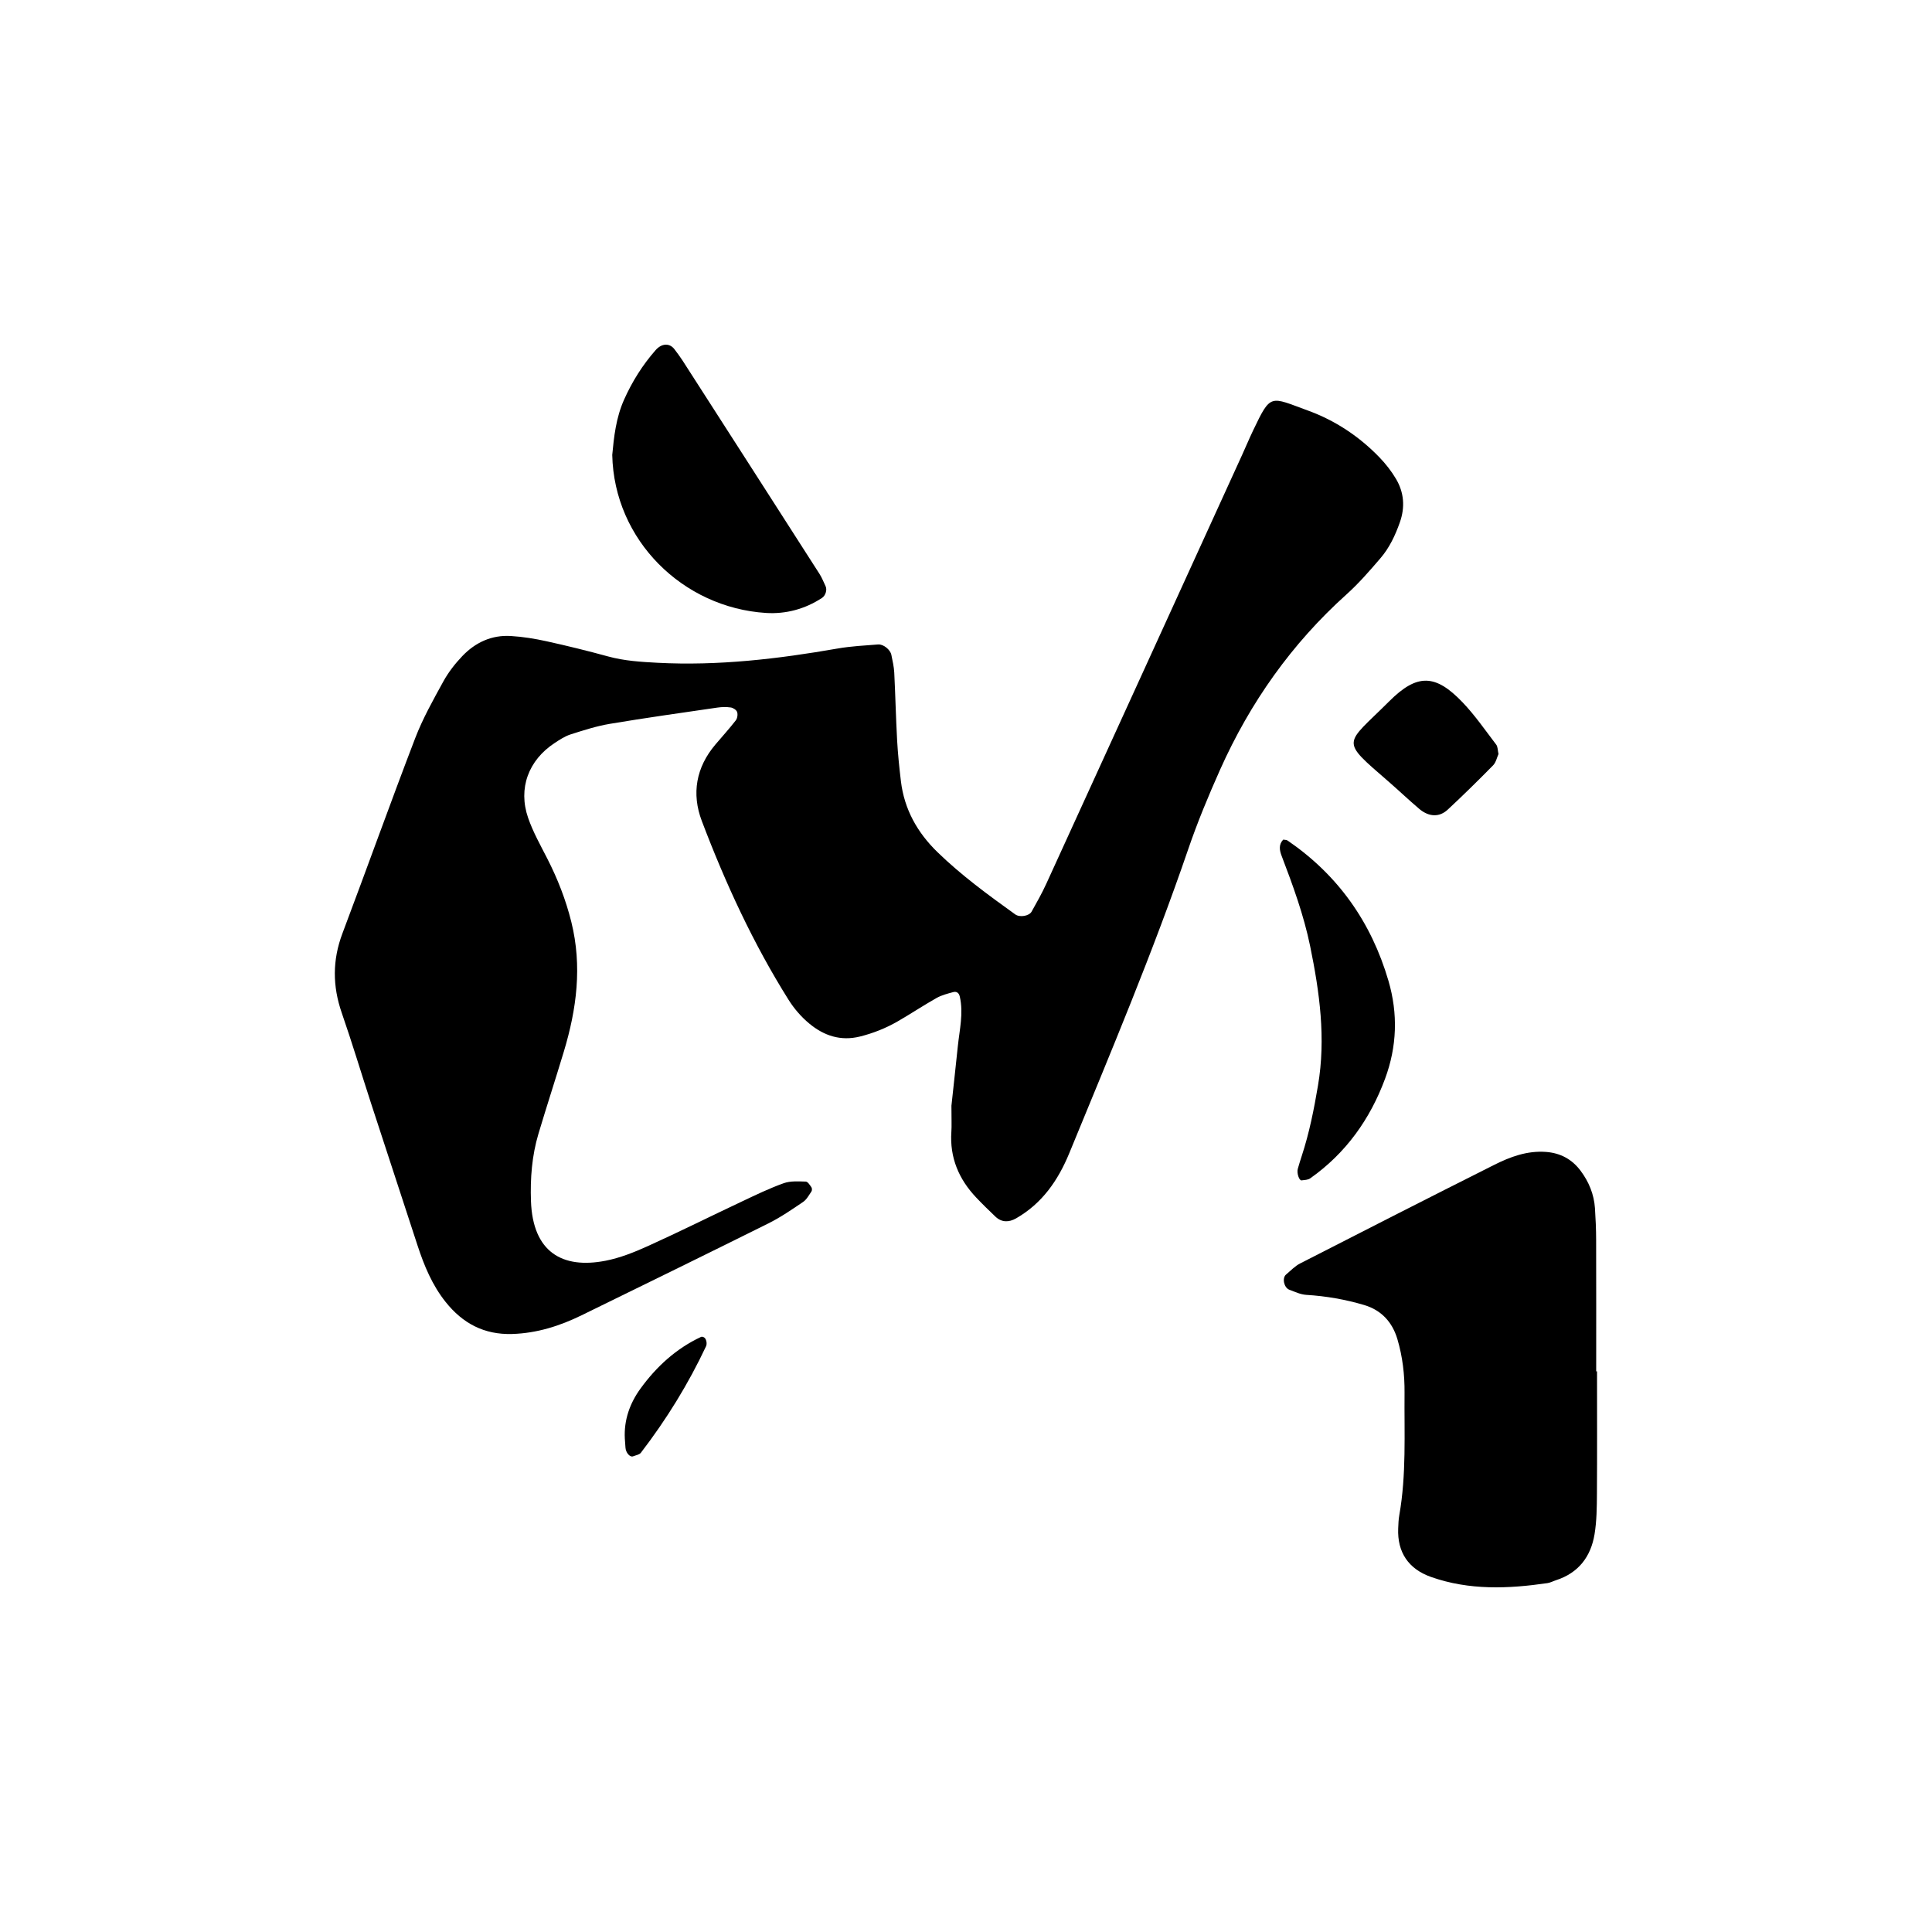 <?xml version="1.0" encoding="UTF-8"?>
<svg id="Layer_1" data-name="Layer 1" xmlns="http://www.w3.org/2000/svg" viewBox="0 0 1000 1000">
  <defs>
    <style>
      .cls-1 {
        fill: #000;
        stroke-width: 0px;
      }
    </style>
  </defs>
  <path class="cls-1" d="M492.48,572.16c.8-7.44,2.09-19.09,3.3-30.74.89-8.51,2.97-16.97,1.01-25.59-.39-1.74-1.53-2.82-3.38-2.32-2.96.79-6.03,1.58-8.67,3.06-6.8,3.84-13.32,8.19-20.09,12.09-6.11,3.52-12.59,6.11-19.5,7.84-10.06,2.51-18.68-.44-26.19-6.64-4.15-3.42-7.87-7.71-10.74-12.27-18.37-29.23-32.75-60.47-44.97-92.67-5.36-14.12-2.97-27.73,7.04-39.54,3.53-4.16,7.21-8.21,10.56-12.52.81-1.04,1.11-3.06.69-4.3-.36-1.07-2.02-2.18-3.24-2.36-2.28-.34-4.71-.28-7,.05-18.55,2.71-37.13,5.31-55.62,8.41-6.88,1.15-13.62,3.33-20.3,5.46-2.92.93-5.63,2.71-8.23,4.42-13.6,8.9-19.08,23.49-13.8,38.77,2.53,7.33,6.42,14.22,9.96,21.16,5.34,10.48,9.57,21.26,12.42,32.77,5.67,22.86,2.76,45.02-3.88,67.04-4.28,14.21-8.89,28.32-13.14,42.54-3.39,11.35-4.29,23.13-3.88,34.84.93,26.44,16.23,35.26,38.61,30.9,7.56-1.47,14.97-4.45,22.04-7.65,16.36-7.41,32.45-15.44,48.7-23.1,7.06-3.33,14.12-6.76,21.46-9.38,3.49-1.25,7.62-.94,11.45-.84,1.01.03,2.1,1.79,2.9,2.94.35.51.37,1.66.02,2.17-1.31,1.92-2.49,4.18-4.32,5.42-5.81,3.94-11.65,7.96-17.91,11.08-32.17,16.02-64.47,31.79-96.75,47.59-11.33,5.54-23.09,9.28-35.91,9.68-14.52.44-25.64-5.49-34.47-16.58-6.94-8.71-11.11-18.77-14.53-29.23-8-24.51-16.06-49-24.04-73.52-5.08-15.6-9.79-31.33-15.17-46.83-4.82-13.89-4.88-27.37.34-41.2,12.69-33.63,24.78-67.48,37.66-101.04,3.9-10.15,9.3-19.77,14.56-29.34,2.6-4.74,6.05-9.17,9.79-13.1,6.75-7.09,15.24-11.05,25.18-10.43,6.19.38,12.4,1.38,18.47,2.72,10.67,2.35,21.29,4.96,31.83,7.85,8.39,2.3,16.93,2.83,25.53,3.28,31.43,1.66,62.43-1.98,93.31-7.38,6.89-1.2,13.93-1.55,20.92-2.1,2.77-.22,6.34,2.72,6.87,5.37.61,3.05,1.34,6.12,1.5,9.21.59,11.72.84,23.45,1.49,35.16.39,7.02,1.12,14.03,1.95,21.01,1.74,14.58,8.5,26.62,18.95,36.77,12.38,12.03,26.27,22.17,40.24,32.21,2.31,1.66,7.16.87,8.46-1.44,2.66-4.74,5.35-9.49,7.61-14.44,33.8-73.92,67.54-147.87,101.29-221.82,1.95-4.27,3.75-8.6,5.77-12.83,9.27-19.37,8.65-17.44,28.4-10.25,14.07,5.12,26.53,13.39,37,24.24,3.22,3.34,6.16,7.1,8.52,11.08,4.2,7.08,4.79,14.68,2,22.57-2.37,6.71-5.38,13.1-9.98,18.47-5.58,6.51-11.25,13.06-17.61,18.77-28.38,25.51-49.88,55.96-65.4,90.65-6.05,13.54-11.77,27.3-16.56,41.32-18.24,53.28-40.1,105.12-61.49,157.15-5.83,14.18-14.04,26.08-27.57,33.85-3.8,2.18-7.55,2.1-10.68-.87-3.4-3.22-6.76-6.51-9.98-9.91-9.02-9.53-13.76-20.7-12.85-34.03.21-3.11.03-6.25.03-13.65Z"/>
  <path class="cls-1" d="M826.62,709.79c0,21.11.09,42.22-.05,63.33-.05,7.02-.1,14.14-1.24,21.03-1.92,11.62-8.33,20.02-19.95,23.77-1.49.48-2.92,1.28-4.44,1.5-20.29,2.96-40.48,3.78-60.24-3.19-11.67-4.12-17.49-12.77-17-25.07.09-2.34.18-4.71.59-7,3.69-20.94,2.51-42.1,2.7-63.18.08-9.42-1.01-18.75-3.69-27.81-2.62-8.85-8.3-15.04-17.2-17.69-9.76-2.9-19.75-4.63-29.96-5.26-2.97-.18-5.91-1.57-8.77-2.65-2.83-1.07-3.85-6.09-1.7-7.88,2.37-1.98,4.57-4.35,7.27-5.73,33.37-17.09,66.78-34.11,100.28-50.94,8.39-4.22,17.13-7.5,26.94-6.79,7.58.55,13.53,3.86,17.93,9.72,4.28,5.69,6.98,12.22,7.46,19.44.36,5.46.6,10.93.61,16.4.07,22.67.03,45.35.03,68.02h.43Z"/>
  <path class="cls-1" d="M316.9,235.45c.85-9.06,1.88-19.11,6.13-28.61,4.19-9.38,9.55-17.91,16.31-25.61,3.15-3.59,7.28-3.8,9.8-.41,1.4,1.88,2.83,3.74,4.09,5.7,23.68,36.85,47.35,73.7,70.98,110.59,1.25,1.96,2.09,4.18,3.1,6.28.93,1.94-.03,4.91-1.85,6.1-8.81,5.78-18.77,8.42-28.99,7.77-42.95-2.72-78.63-37.58-79.57-81.81Z"/>
  <path class="cls-1" d="M664.19,434.58c.78.16,1.69.09,2.29.5,26.12,17.9,43.27,42.2,52.18,72.57,5.03,17.17,4.38,34.1-1.73,50.64-7.75,20.95-20.31,38.61-38.78,51.63-1.16.82-2.94.85-4.46,1.04-1.26.16-2.58-3.8-1.96-5.96.64-2.25,1.32-4.48,2.05-6.7,3.91-11.89,6.32-24.08,8.41-36.44,4.14-24.44.83-48.26-4.05-72.07-3.3-16.12-8.94-31.51-14.79-46.84-1.07-2.81-1.62-5.8.84-8.36Z"/>
  <path class="cls-1" d="M775.62,390.28c-.81,1.77-1.29,4.33-2.81,5.87-7.66,7.8-15.46,15.47-23.46,22.91-4.39,4.09-9.81,3.81-14.81-.43-5.36-4.55-10.46-9.42-15.77-14.03-25.48-22.14-22.87-18.5.32-41.65,14.48-14.45,23.93-14.04,37.86.5,6.45,6.73,11.8,14.52,17.48,21.96.85,1.11.75,2.93,1.19,4.87Z"/>
  <path class="cls-1" d="M323.41,744.63c-.51-9.69,2.61-18.36,8.19-26.02,8.27-11.35,18.44-20.65,31.32-26.66.45-.21,1.41.13,1.82.53.5.49.8,1.3.92,2.01.12.74.11,1.63-.19,2.29-9.22,19.63-20.56,37.98-33.76,55.17-.78,1.02-2.61,1.27-3.97,1.82-1.66.67-3.85-1.84-4-4.52-.08-1.54-.22-3.08-.33-4.62Z"/>
</svg>